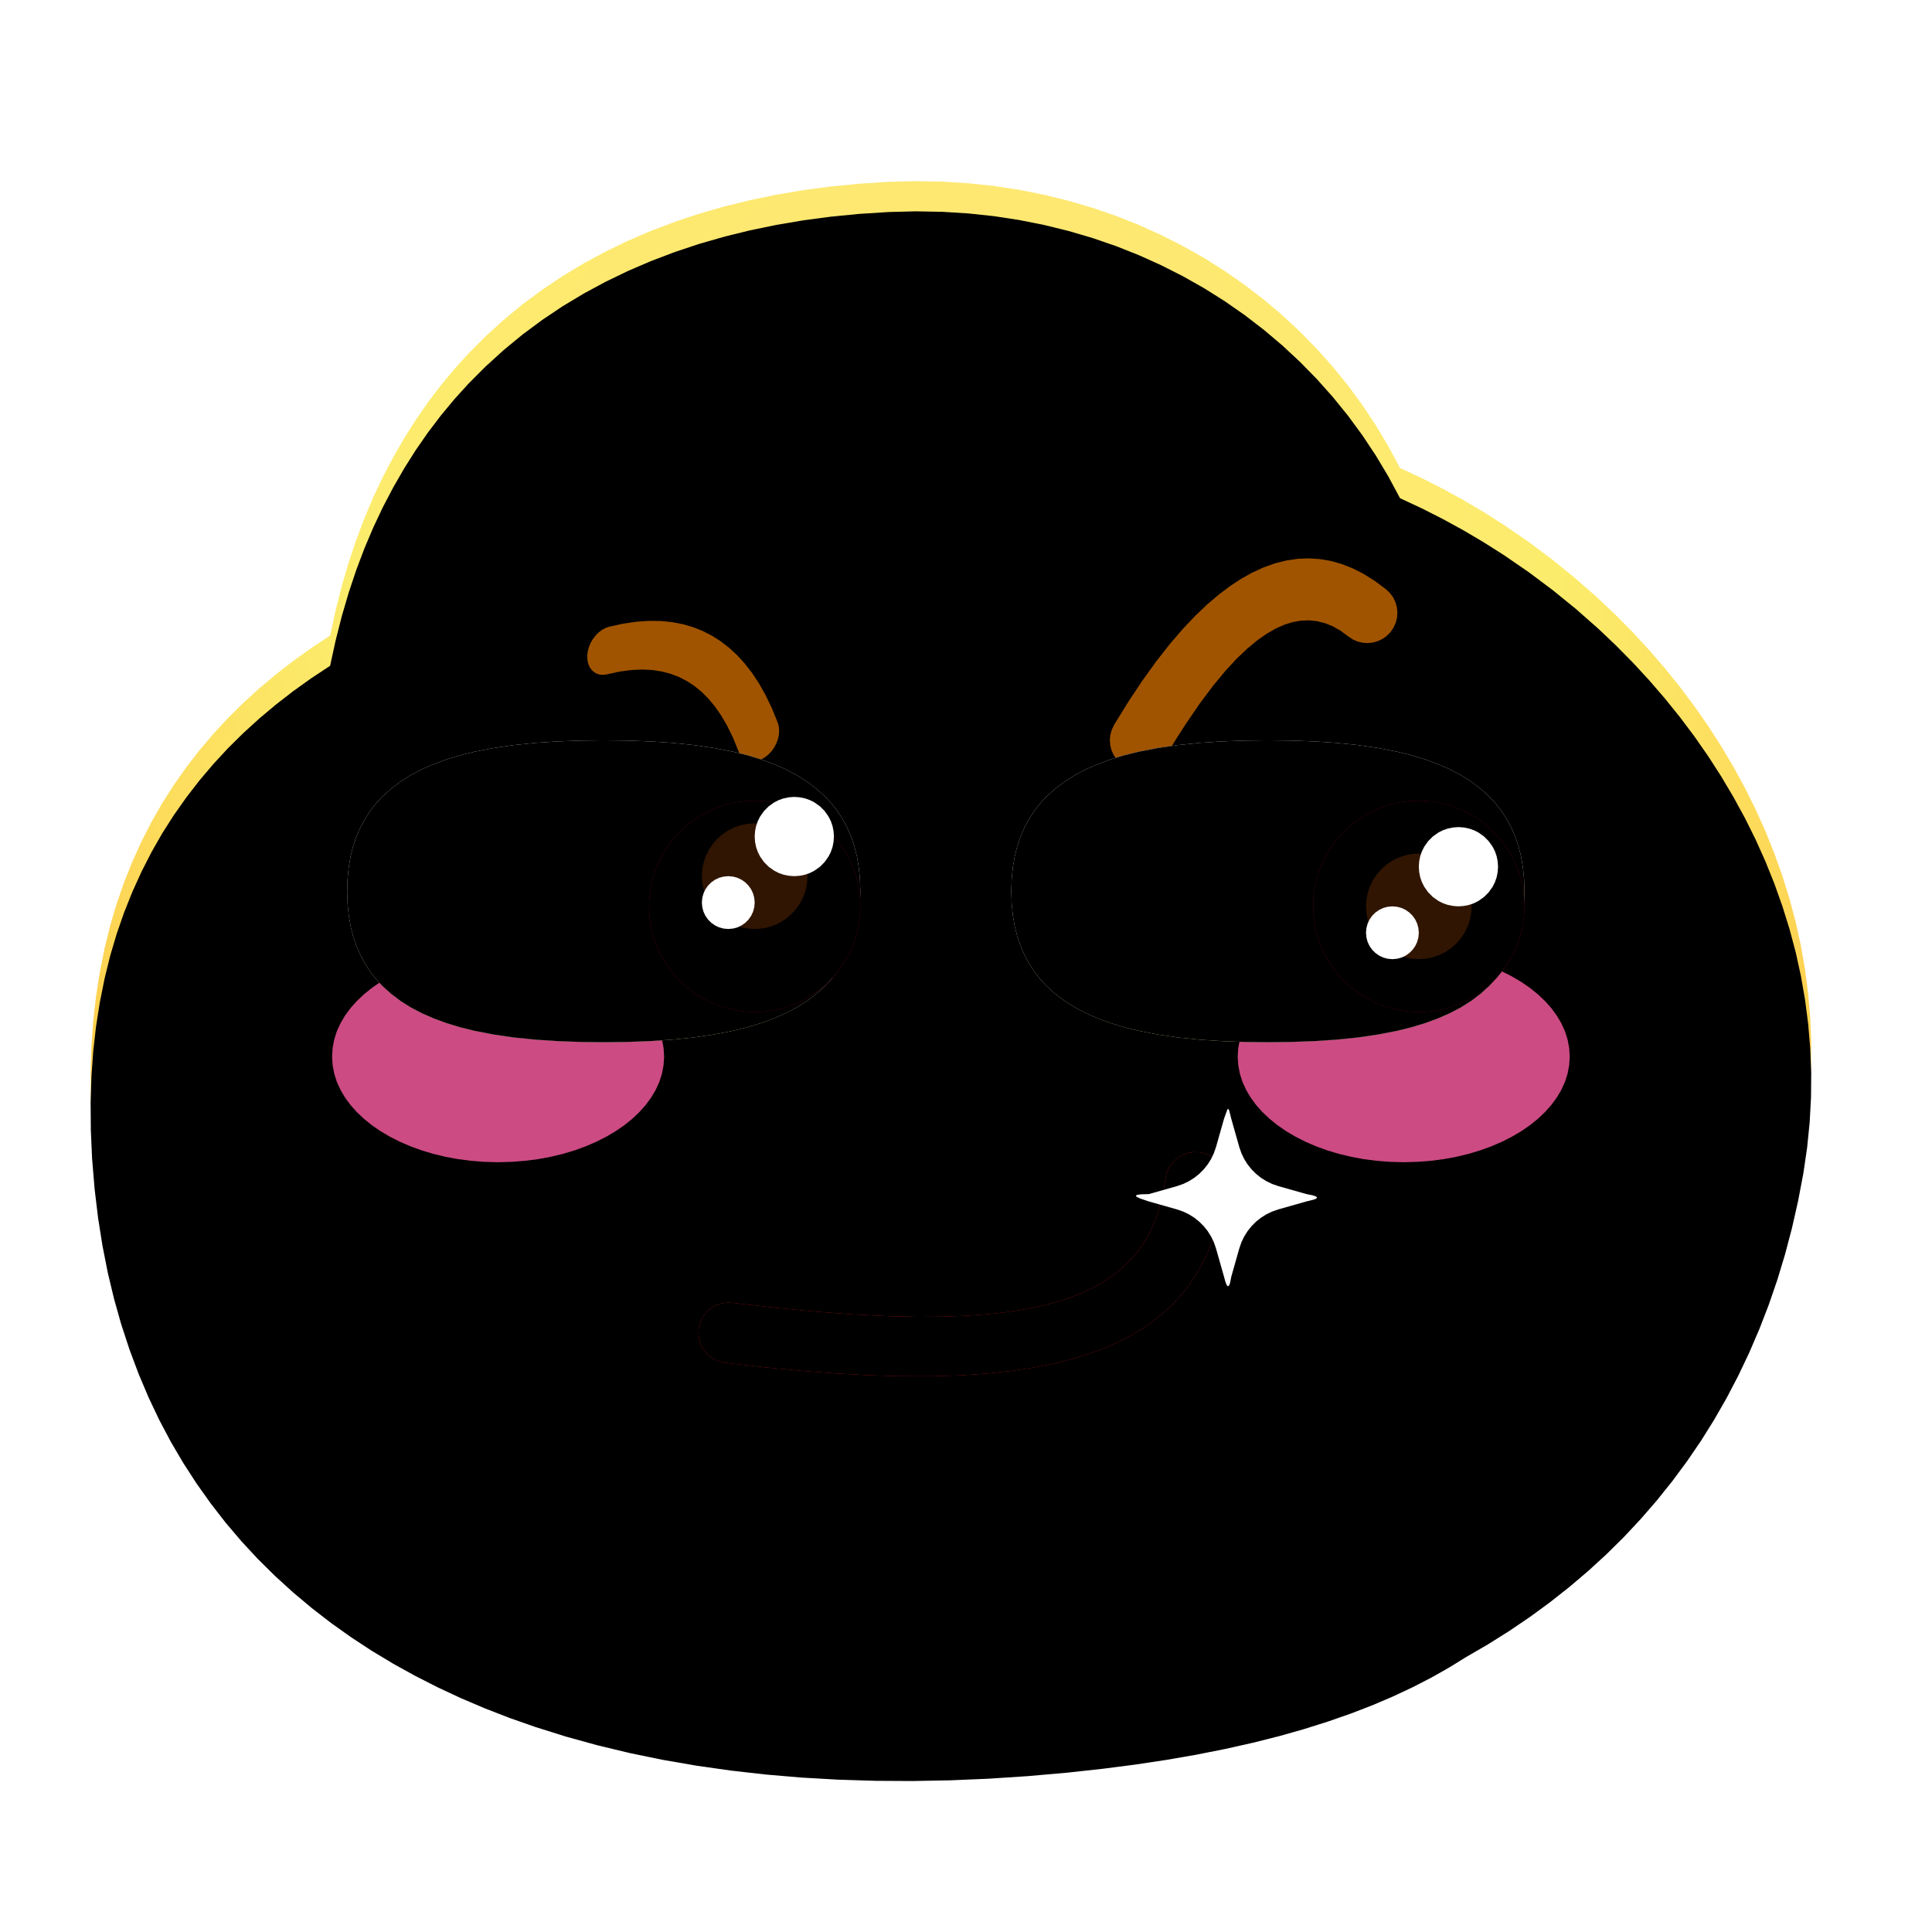 <?xml version="1.0" standalone="no"?><!DOCTYPE svg PUBLIC "-//W3C//DTD SVG 1.1//EN" "http://www.w3.org/Graphics/SVG/1.1/DTD/svg11.dtd"><svg height="1024" node-id="1" sillyvg="true" template-height="1024" template-width="1024" version="1.1" viewBox="0 0 1024 1024" width="1024" xmlns="http://www.w3.org/2000/svg" xmlns:xlink="http://www.w3.org/1999/xlink"><defs node-id="105"><radialGradient cx="0.5" cy="0.197" fx="0.5" fy="0.197" gradientTransform="matrix(0 1 -0.912 0 0.679 -0.303)" gradientUnits="objectBoundingBox" id="radialGradient-1" node-id="5" r="0.939" rev="2" spreadMethod="pad"><stop offset="0" stop-color="#ffe476"></stop><stop offset="0.414" stop-color="#fcec6c"></stop><stop offset="1" stop-color="#ffb02f"></stop></radialGradient><linearGradient gradientUnits="objectBoundingBox" id="linearGradient-9" node-id="29" spreadMethod="pad" x1="0.5" x2="0.5" y1="0" y2="1"><stop offset="0" stop-color="#ffffff"></stop><stop offset="1" stop-color="#ffedbe"></stop></linearGradient><filter height="1.173" id="filter-3" node-id="10" width="1.158" x="-0.079" y="-0.087"><feGaussianBlur color-interpolation-filters="linearRGB" in="SourceAlpha" result="shadowBlurInner1" stdDeviation="64 64"></feGaussianBlur><feOffset color-interpolation-filters="linearRGB" dx="0" dy="16" in="shadowBlurInner1" result="shadowOffsetInner1"></feOffset><feComposite color-interpolation-filters="linearRGB" in="shadowOffsetInner1" in2="SourceAlpha" k1="0" k2="-1" k3="1" k4="0" operator="arithmetic" result="shadowInnerInner1"></feComposite><feColorMatrix color-interpolation-filters="linearRGB" in="shadowInnerInner1" result="result4" type="matrix" values="0 0 0 0 0.969 0 0 0 0 0.686 0 0 0 0 0.271 0 0 0 0.501 0"></feColorMatrix></filter><filter height="3.571" id="filter-4" node-id="15" width="2.636" x="-0.818" y="-1.286"><feGaussianBlur color-interpolation-filters="linearRGB" in="SourceGraphic" result="result1" stdDeviation="48 48"></feGaussianBlur></filter><filter height="1.679" id="filter-6" node-id="18" width="1.358" x="-0.179" y="-0.34"><feOffset color-interpolation-filters="linearRGB" dx="0" dy="0" in="SourceAlpha" result="shadowOffsetOuter1"></feOffset><feGaussianBlur color-interpolation-filters="linearRGB" in="shadowOffsetOuter1" result="shadowBlurOuter1" stdDeviation="16 16"></feGaussianBlur><feColorMatrix color-interpolation-filters="linearRGB" in="shadowBlurOuter1" result="result3" type="matrix" values="0 0 0 0 1 0 0 0 0 0.912 0 0 0 0 0.554 0 0 0 1 0"></feColorMatrix></filter><filter height="1.566" id="filter-7" node-id="22" width="1.299" x="-0.149" y="-0.283"><feGaussianBlur color-interpolation-filters="linearRGB" in="SourceAlpha" result="shadowBlurInner1" stdDeviation="8 8"></feGaussianBlur><feOffset color-interpolation-filters="linearRGB" dx="0" dy="0" in="shadowBlurInner1" result="shadowOffsetInner1"></feOffset><feComposite color-interpolation-filters="linearRGB" in="shadowOffsetInner1" in2="SourceAlpha" k1="0" k2="-1" k3="1" k4="0" operator="arithmetic" result="shadowInnerInner1"></feComposite><feColorMatrix color-interpolation-filters="linearRGB" in="shadowInnerInner1" result="result4" type="matrix" values="0 0 0 0 0.661 0 0 0 0 0.087 0 0 0 0 0.01 0 0 0 1 0"></feColorMatrix></filter><filter height="3.571" id="filter-8" node-id="27" width="2.636" x="-0.818" y="-1.286"><feGaussianBlur color-interpolation-filters="linearRGB" in="SourceGraphic" result="result1" stdDeviation="48 48"></feGaussianBlur></filter><filter height="2.2" id="filter-11" node-id="33" width="1.706" x="-0.353" y="-0.6"><feOffset color-interpolation-filters="linearRGB" dx="0" dy="0" in="SourceAlpha" result="shadowOffsetOuter1"></feOffset><feGaussianBlur color-interpolation-filters="linearRGB" in="shadowOffsetOuter1" result="shadowBlurOuter1" stdDeviation="32 32"></feGaussianBlur><feColorMatrix color-interpolation-filters="linearRGB" in="shadowBlurOuter1" result="result3" type="matrix" values="0 0 0 0 0.889 0 0 0 0 0.592 0 0 0 0 0.179 0 0 0 1 0"></feColorMatrix></filter><filter height="2" id="filter-12" node-id="37" width="1.588" x="-0.294" y="-0.5"><feGaussianBlur color-interpolation-filters="linearRGB" in="SourceAlpha" result="shadowBlurInner1" stdDeviation="16 16"></feGaussianBlur><feOffset color-interpolation-filters="linearRGB" dx="0" dy="0" in="shadowBlurInner1" result="shadowOffsetInner1"></feOffset><feComposite color-interpolation-filters="linearRGB" in="shadowOffsetInner1" in2="SourceAlpha" k1="0" k2="-1" k3="1" k4="0" operator="arithmetic" result="shadowInnerInner1"></feComposite><feColorMatrix color-interpolation-filters="linearRGB" in="shadowInnerInner1" result="result4" type="matrix" values="0 0 0 0 1 0 0 0 0 0.881 0 0 0 0 0.537 0 0 0 0.501 0"></feColorMatrix></filter><filter height="1.286" id="filter-14" node-id="43" width="1.286" x="-0.143" y="-0.143"><feGaussianBlur color-interpolation-filters="linearRGB" in="SourceAlpha" result="shadowBlurInner1" stdDeviation="16 16"></feGaussianBlur><feOffset color-interpolation-filters="linearRGB" dx="0" dy="0" in="shadowBlurInner1" result="shadowOffsetInner1"></feOffset><feComposite color-interpolation-filters="linearRGB" in="shadowOffsetInner1" in2="SourceAlpha" k1="0" k2="-1" k3="1" k4="0" operator="arithmetic" result="shadowInnerInner1"></feComposite><feColorMatrix color-interpolation-filters="linearRGB" in="shadowInnerInner1" result="result4" type="matrix" values="0 0 0 0 0.323 0 0 0 0 0 0 0 0 0 0.098 0 0 0 1 0"></feColorMatrix></filter><filter height="2.2" id="filter-16" node-id="49" width="1.706" x="-0.353" y="-0.6"><feOffset color-interpolation-filters="linearRGB" dx="0" dy="0" in="SourceAlpha" result="shadowOffsetOuter1"></feOffset><feGaussianBlur color-interpolation-filters="linearRGB" in="shadowOffsetOuter1" result="shadowBlurOuter1" stdDeviation="32 32"></feGaussianBlur><feColorMatrix color-interpolation-filters="linearRGB" in="shadowBlurOuter1" result="result3" type="matrix" values="0 0 0 0 0.889 0 0 0 0 0.592 0 0 0 0 0.179 0 0 0 1 0"></feColorMatrix></filter><filter height="2" id="filter-17" node-id="53" width="1.588" x="-0.294" y="-0.5"><feGaussianBlur color-interpolation-filters="linearRGB" in="SourceAlpha" result="shadowBlurInner1" stdDeviation="16 16"></feGaussianBlur><feOffset color-interpolation-filters="linearRGB" dx="0" dy="0" in="shadowBlurInner1" result="shadowOffsetInner1"></feOffset><feComposite color-interpolation-filters="linearRGB" in="shadowOffsetInner1" in2="SourceAlpha" k1="0" k2="-1" k3="1" k4="0" operator="arithmetic" result="shadowInnerInner1"></feComposite><feColorMatrix color-interpolation-filters="linearRGB" in="shadowInnerInner1" result="result4" type="matrix" values="0 0 0 0 1 0 0 0 0 0.881 0 0 0 0 0.537 0 0 0 0.501 0"></feColorMatrix></filter><filter height="1.286" id="filter-19" node-id="59" width="1.286" x="-0.143" y="-0.143"><feGaussianBlur color-interpolation-filters="linearRGB" in="SourceAlpha" result="shadowBlurInner1" stdDeviation="16 16"></feGaussianBlur><feOffset color-interpolation-filters="linearRGB" dx="0" dy="0" in="shadowBlurInner1" result="shadowOffsetInner1"></feOffset><feComposite color-interpolation-filters="linearRGB" in="shadowOffsetInner1" in2="SourceAlpha" k1="0" k2="-1" k3="1" k4="0" operator="arithmetic" result="shadowInnerInner1"></feComposite><feColorMatrix color-interpolation-filters="linearRGB" in="shadowInnerInner1" result="result4" type="matrix" values="0 0 0 0 0.323 0 0 0 0 0 0 0 0 0 0.098 0 0 0 1 0"></feColorMatrix></filter></defs><g node-id="327"><path d="M 0.00 0.00 L 1024.00 0.00 L 1024.00 1024.00 L 0.00 1024.00 Z" fill="none" group-id="1" id="矩形备份-3" node-id="66" stroke="none" target-height="1024" target-width="1024" target-x="0" target-y="0"></path><g node-id="328"><g node-id="331"><g node-id="340"><path d="M 470.86 96.38 L 485.27 96.01 L 499.38 96.26 L 513.21 97.12 L 526.78 98.56 L 540.11 100.60 L 553.45 103.25 L 566.45 106.45 L 579.14 110.18 L 591.52 114.44 L 603.62 119.24 L 615.55 124.62 L 627.10 130.48 L 638.29 136.81 L 649.13 143.63 L 659.63 150.95 L 669.80 158.75 L 679.54 166.99 L 688.88 175.66 L 697.82 184.77 L 706.36 194.34 L 714.43 204.28 L 722.02 214.61 L 729.16 225.35 L 735.83 236.49 L 742.05 248.07 L 753.36 253.33 L 764.52 258.98 L 775.54 265.01 L 786.41 271.43 L 797.15 278.25 L 810.23 287.24 L 822.93 296.74 L 835.27 306.77 L 847.26 317.34 L 856.54 326.15 L 865.50 335.23 L 874.13 344.59 L 882.46 354.24 L 890.47 364.18 L 898.14 374.40 L 905.41 384.85 L 912.28 395.53 L 918.76 406.44 L 924.86 417.61 L 930.52 428.99 L 935.71 440.56 L 940.44 452.32 L 944.70 464.28 L 948.49 476.45 L 951.77 488.74 L 954.50 501.18 L 956.70 513.79 L 958.35 526.58 L 959.46 539.55 L 959.98 552.48 L 959.88 565.54 L 959.17 578.77 L 957.83 592.16 L 955.84 605.75 L 953.02 620.58 L 949.77 634.95 L 946.10 648.88 L 942.01 662.38 L 937.51 675.47 L 932.61 688.17 L 927.16 700.86 L 921.32 713.16 L 915.10 725.06 L 908.50 736.57 L 901.52 747.73 L 894.15 758.52 L 886.33 769.08 L 878.15 779.28 L 869.61 789.13 L 860.71 798.64 L 851.44 807.81 L 841.79 816.64 L 831.85 825.09 L 821.58 833.20 L 810.95 840.98 L 799.96 848.44 L 788.61 855.57 L 776.88 862.38 L 768.16 867.78 L 758.82 873.07 L 748.83 878.22 L 738.14 883.24 L 727.49 887.78 L 716.08 892.19 L 703.87 896.45 L 690.83 900.56 L 677.95 904.20 L 664.18 907.67 L 649.47 910.97 L 633.78 914.08 L 618.38 916.75 L 601.95 919.23 L 584.46 921.49 L 565.85 923.53 L 544.70 925.39 L 523.95 926.75 L 503.60 927.61 L 483.64 927.98 L 464.05 927.87 L 444.19 927.26 L 424.81 926.15 L 405.90 924.54 L 387.44 922.45 L 369.42 919.89 L 351.22 916.75 L 333.57 913.11 L 316.44 908.98 L 299.82 904.39 L 283.69 899.32 L 270.19 894.59 L 257.10 889.51 L 244.41 884.11 L 232.10 878.37 L 220.16 872.30 L 208.58 865.90 L 197.11 859.00 L 186.06 851.76 L 175.42 844.18 L 165.17 836.25 L 155.30 827.97 L 145.82 819.34 L 136.67 810.30 L 127.95 800.89 L 119.64 791.11 L 111.74 780.93 L 104.23 770.36 L 97.12 759.39 L 90.56 748.22 L 84.43 736.64 L 78.73 724.62 L 73.45 712.15 L 68.61 699.21 L 64.21 685.77 L 60.46 672.48 L 57.16 658.70 L 54.34 644.41 L 51.99 629.58 L 50.15 614.19 L 48.82 598.22 L 48.14 583.09 L 48.03 568.57 L 48.46 554.63 L 49.41 541.24 L 50.86 528.37 L 52.90 515.28 L 55.42 502.70 L 58.40 490.60 L 61.84 478.97 L 65.72 467.78 L 70.18 456.62 L 75.06 445.89 L 80.35 435.54 L 86.05 425.58 L 92.18 415.98 L 98.77 406.63 L 105.74 397.62 L 113.10 388.93 L 120.85 380.56 L 129.01 372.50 L 137.46 364.81 L 146.28 357.41 L 155.46 350.29 L 165.02 343.45 L 174.97 336.88 L 177.90 323.41 L 181.19 310.46 L 184.84 298.03 L 188.83 286.10 L 193.16 274.63 L 197.83 263.62 L 202.81 253.05 L 208.38 242.41 L 214.26 232.20 L 220.44 222.43 L 226.94 213.08 L 233.74 204.13 L 240.85 195.57 L 248.28 187.38 L 257.46 178.18 L 267.02 169.49 L 276.99 161.29 L 287.37 153.58 L 298.17 146.34 L 309.42 139.58 L 320.87 133.40 L 332.72 127.67 L 344.96 122.40 L 357.62 117.59 L 370.72 113.23 L 384.27 109.34 L 397.70 106.05 L 411.52 103.20 L 425.72 100.79 L 440.34 98.85 L 455.38 97.37 L 470.86 96.38 Z" fill="url(#radialGradient-1)" fill-rule="evenodd" group-id="1,2,5,14" node-id="221" stroke="none" target-height="831.967" target-width="911.946" target-x="48.031" target-y="96.013"></path></g><path d="M 470.86 96.38 L 485.27 96.01 L 499.38 96.26 L 513.21 97.12 L 526.78 98.56 L 540.11 100.60 L 553.45 103.25 L 566.45 106.45 L 579.14 110.18 L 591.52 114.44 L 603.62 119.24 L 615.55 124.62 L 627.10 130.48 L 638.29 136.81 L 649.13 143.63 L 659.63 150.95 L 669.80 158.75 L 679.54 166.99 L 688.88 175.66 L 697.82 184.77 L 706.36 194.34 L 714.43 204.28 L 722.02 214.61 L 729.16 225.35 L 735.83 236.49 L 742.05 248.07 L 753.36 253.33 L 764.52 258.98 L 775.54 265.01 L 786.41 271.43 L 797.15 278.25 L 810.23 287.24 L 822.93 296.74 L 835.27 306.77 L 847.26 317.34 L 856.54 326.15 L 865.50 335.23 L 874.13 344.59 L 882.46 354.24 L 890.47 364.18 L 898.14 374.40 L 905.41 384.85 L 912.28 395.53 L 918.76 406.44 L 924.86 417.61 L 930.52 428.99 L 935.71 440.56 L 940.44 452.32 L 944.70 464.28 L 948.49 476.45 L 951.77 488.74 L 954.50 501.18 L 956.70 513.79 L 958.35 526.58 L 959.46 539.55 L 959.98 552.48 L 959.88 565.54 L 959.17 578.77 L 957.83 592.16 L 955.84 605.75 L 953.02 620.58 L 949.77 634.95 L 946.10 648.88 L 942.01 662.38 L 937.51 675.47 L 932.61 688.17 L 927.16 700.86 L 921.32 713.16 L 915.10 725.06 L 908.50 736.57 L 901.52 747.73 L 894.15 758.52 L 886.33 769.08 L 878.15 779.28 L 869.61 789.13 L 860.71 798.64 L 851.44 807.81 L 841.79 816.64 L 831.85 825.09 L 821.58 833.20 L 810.95 840.98 L 799.96 848.44 L 788.61 855.57 L 776.88 862.38 L 768.16 867.78 L 758.82 873.07 L 748.83 878.22 L 738.14 883.24 L 727.49 887.78 L 716.08 892.19 L 703.87 896.45 L 690.83 900.56 L 677.95 904.20 L 664.18 907.67 L 649.47 910.97 L 633.78 914.08 L 618.38 916.75 L 601.95 919.23 L 584.46 921.49 L 565.85 923.53 L 544.70 925.39 L 523.95 926.75 L 503.60 927.61 L 483.64 927.98 L 464.05 927.87 L 444.19 927.26 L 424.81 926.15 L 405.90 924.54 L 387.44 922.45 L 369.42 919.89 L 351.22 916.75 L 333.57 913.11 L 316.44 908.98 L 299.82 904.39 L 283.69 899.32 L 270.19 894.59 L 257.10 889.51 L 244.41 884.11 L 232.10 878.37 L 220.16 872.30 L 208.58 865.90 L 197.11 859.00 L 186.06 851.76 L 175.42 844.18 L 165.17 836.25 L 155.30 827.97 L 145.82 819.34 L 136.67 810.30 L 127.95 800.89 L 119.64 791.11 L 111.74 780.93 L 104.23 770.36 L 97.12 759.39 L 90.56 748.22 L 84.43 736.64 L 78.73 724.62 L 73.45 712.15 L 68.61 699.21 L 64.21 685.77 L 60.46 672.48 L 57.16 658.70 L 54.34 644.41 L 51.99 629.58 L 50.15 614.19 L 48.82 598.22 L 48.14 583.09 L 48.03 568.57 L 48.46 554.63 L 49.41 541.24 L 50.86 528.37 L 52.90 515.28 L 55.42 502.70 L 58.40 490.60 L 61.84 478.97 L 65.72 467.78 L 70.18 456.62 L 75.06 445.89 L 80.35 435.54 L 86.05 425.58 L 92.18 415.98 L 98.77 406.63 L 105.74 397.62 L 113.10 388.93 L 120.85 380.56 L 129.01 372.50 L 137.46 364.81 L 146.28 357.41 L 155.46 350.29 L 165.02 343.45 L 174.97 336.88 L 177.90 323.41 L 181.19 310.46 L 184.84 298.03 L 188.83 286.10 L 193.16 274.63 L 197.83 263.62 L 202.81 253.05 L 208.38 242.41 L 214.26 232.20 L 220.44 222.43 L 226.94 213.08 L 233.74 204.13 L 240.85 195.57 L 248.28 187.38 L 257.46 178.18 L 267.02 169.49 L 276.99 161.29 L 287.37 153.58 L 298.17 146.34 L 309.42 139.58 L 320.87 133.40 L 332.72 127.67 L 344.96 122.40 L 357.62 117.59 L 370.72 113.23 L 384.27 109.34 L 397.70 106.05 L 411.52 103.20 L 425.72 100.79 L 440.34 98.85 L 455.38 97.37 L 470.86 96.38 Z" fill="#000000" fill-rule="evenodd" filter="url(#filter-3)" group-id="1,2,5,15" node-id="226" stroke="none" target-height="831.967" target-width="911.946" target-x="48.031" target-y="96.013"></path></g><path d="M 590.48 384.21 L 598.18 371.72 L 605.68 360.46 L 612.97 350.35 L 620.06 341.32 L 626.97 333.29 L 633.47 326.43 L 639.79 320.41 L 645.93 315.18 L 651.92 310.67 L 657.75 306.83 L 663.46 303.63 L 669.73 300.73 L 675.85 298.55 L 681.86 297.05 L 687.79 296.18 L 693.67 295.94 L 699.52 296.31 L 705.24 297.28 L 710.98 298.89 L 716.78 301.15 L 722.66 304.13 L 728.64 307.87 L 734.75 312.44 L 736.84 314.49 L 738.46 316.74 L 739.63 319.23 L 740.37 321.88 L 740.65 324.56 L 740.46 327.30 L 739.82 329.97 L 738.69 332.51 L 737.06 334.94 L 735.01 337.04 L 732.75 338.65 L 730.27 339.83 L 727.62 340.57 L 724.94 340.84 L 722.19 340.66 L 719.52 340.01 L 716.99 338.89 L 714.55 337.26 L 710.41 334.22 L 706.29 331.91 L 702.17 330.26 L 698.02 329.23 L 693.80 328.80 L 689.48 328.96 L 685.36 329.67 L 681.05 330.99 L 676.50 332.97 L 671.67 335.71 L 666.52 339.29 L 661.02 343.83 L 655.44 349.14 L 649.42 355.65 L 642.94 363.49 L 635.95 372.82 L 628.42 383.82 L 623.26 391.89 L 618.00 400.56 L 616.27 402.93 L 614.28 404.86 L 611.99 406.38 L 609.48 407.50 L 606.87 408.17 L 604.13 408.39 L 601.39 408.14 L 598.72 407.40 L 596.07 406.14 L 593.70 404.41 L 591.77 402.42 L 590.24 400.14 L 589.12 397.62 L 588.46 395.01 L 588.24 392.27 L 588.49 389.53 L 589.23 386.86 L 590.48 384.21 Z" fill="#a05400" fill-rule="nonzero" group-id="1,2" id="路径-20" node-id="71" stroke="none" target-height="112.445" target-width="152.408" target-x="588.238" target-y="295.941"></path><path d="M 322.82 332.18 L 330.33 330.54 L 337.39 329.51 L 344.04 329.06 L 350.32 329.15 L 356.27 329.75 L 361.91 330.83 L 367.29 332.39 L 372.42 334.42 L 377.34 336.94 L 381.94 339.85 L 386.34 343.25 L 390.57 347.14 L 394.62 351.56 L 398.51 356.54 L 402.23 362.14 L 405.76 368.41 L 409.12 375.39 L 412.27 383.15 L 412.80 385.14 L 412.98 387.24 L 412.82 389.47 L 412.34 391.67 L 411.56 393.82 L 410.48 395.94 L 409.15 397.89 L 407.58 399.63 L 405.76 401.16 L 403.74 402.38 L 401.82 403.15 L 399.97 403.53 L 398.09 403.54 L 396.40 403.18 L 394.83 402.46 L 393.48 401.41 L 392.35 400.00 L 391.44 398.19 L 388.54 391.06 L 385.47 384.77 L 382.26 379.25 L 378.90 374.42 L 375.41 370.23 L 371.79 366.63 L 368.03 363.56 L 364.12 361.00 L 359.88 358.82 L 355.41 357.12 L 350.68 355.88 L 345.66 355.13 L 340.32 354.86 L 334.61 355.12 L 328.49 355.94 L 321.92 357.37 L 319.85 357.68 L 318.02 357.57 L 316.37 357.09 L 314.87 356.24 L 313.60 355.09 L 312.54 353.59 L 311.81 351.89 L 311.37 349.92 L 311.26 347.62 L 311.52 345.30 L 312.10 343.06 L 313.00 340.87 L 314.18 338.81 L 315.56 336.97 L 317.15 335.33 L 318.95 333.93 L 320.83 332.89 L 322.82 332.18 Z" fill="#a05400" fill-rule="nonzero" group-id="1,2,6" id="路径-2" node-id="72" stroke="none" target-height="74.472" target-width="101.726" target-x="311.256" target-y="329.064"></path><path d="M 832.00 560.00 L 831.70 564.60 L 830.85 569.06 L 829.47 573.42 L 827.51 577.70 L 825.13 581.72 L 822.27 585.62 L 818.91 589.40 L 815.02 593.07 L 810.91 596.38 L 806.38 599.50 L 801.41 602.44 L 795.97 605.20 L 790.45 607.57 L 784.60 609.70 L 778.40 611.56 L 771.81 613.15 L 765.24 614.36 L 758.42 615.25 L 751.34 615.80 L 744.00 616.00 L 736.66 615.80 L 729.58 615.25 L 722.76 614.36 L 716.19 613.15 L 709.60 611.56 L 703.40 609.70 L 697.55 607.57 L 692.03 605.20 L 686.59 602.44 L 681.62 599.50 L 677.09 596.38 L 672.98 593.07 L 669.09 589.40 L 665.73 585.62 L 662.87 581.72 L 660.49 577.70 L 658.53 573.42 L 657.15 569.06 L 656.30 564.60 L 656.00 560.00 L 656.30 555.40 L 657.15 550.94 L 658.54 546.58 L 660.49 542.30 L 662.87 538.28 L 665.73 534.38 L 669.09 530.60 L 672.98 526.93 L 677.09 523.62 L 681.62 520.50 L 686.59 517.56 L 692.03 514.80 L 697.55 512.43 L 703.40 510.30 L 709.60 508.44 L 716.19 506.85 L 722.76 505.64 L 729.58 504.75 L 736.66 504.20 L 744.00 504.00 L 751.34 504.20 L 758.42 504.75 L 765.24 505.64 L 771.81 506.85 L 778.40 508.44 L 784.60 510.30 L 790.45 512.43 L 795.97 514.80 L 801.41 517.56 L 806.38 520.50 L 810.91 523.62 L 815.02 526.93 L 818.91 530.60 L 822.27 534.38 L 825.13 538.28 L 827.51 542.30 L 829.47 546.58 L 830.85 550.94 L 831.70 555.40 L 832.00 560.00 Z" fill="#ff5ea4" fill-opacity="0.8" fill-rule="evenodd" filter="url(#filter-4)" group-id="1,2,7" id="椭圆形" node-id="73" stroke="none" target-height="112" target-width="176" target-x="656" target-y="504"></path><path d="M 635.54 610.73 L 638.41 611.35 L 640.97 612.40 L 643.29 613.88 L 645.33 615.73 L 646.98 617.85 L 648.29 620.28 L 649.16 622.88 L 649.56 625.63 L 649.47 628.56 L 648.04 637.87 L 646.13 646.53 L 643.75 654.58 L 640.93 662.07 L 637.67 669.04 L 634.00 675.53 L 630.37 680.91 L 626.39 685.99 L 622.03 690.78 L 617.28 695.29 L 612.13 699.53 L 606.56 703.50 L 600.54 707.21 L 593.55 710.89 L 585.93 714.29 L 577.65 717.40 L 568.65 720.20 L 558.89 722.66 L 548.30 724.77 L 536.27 726.59 L 523.14 728.01 L 508.86 728.98 L 493.33 729.46 L 476.48 729.41 L 460.53 728.91 L 443.40 727.98 L 425.02 726.59 L 405.33 724.70 L 384.27 722.29 L 381.40 721.66 L 378.83 720.61 L 376.51 719.14 L 374.47 717.30 L 372.80 715.18 L 371.49 712.77 L 370.61 710.17 L 370.21 707.42 L 370.29 704.49 L 370.90 701.62 L 371.95 699.05 L 373.42 696.73 L 375.27 694.69 L 377.38 693.02 L 379.80 691.71 L 382.40 690.83 L 385.15 690.43 L 388.08 690.51 L 411.99 693.25 L 433.75 695.31 L 453.48 696.75 L 471.33 697.63 L 486.35 697.97 L 500.06 697.87 L 512.55 697.38 L 523.90 696.54 L 534.18 695.37 L 543.36 693.93 L 551.75 692.21 L 559.39 690.24 L 566.34 688.03 L 572.65 685.60 L 578.38 682.97 L 584.21 679.76 L 589.49 676.29 L 594.24 672.54 L 598.49 668.53 L 602.29 664.24 L 605.64 659.66 L 608.56 654.82 L 611.13 649.63 L 613.34 644.05 L 615.18 638.05 L 616.64 631.60 L 617.71 624.66 L 618.34 621.79 L 619.39 619.23 L 620.86 616.91 L 622.71 614.87 L 624.84 613.22 L 627.26 611.91 L 629.86 611.04 L 632.61 610.64 L 635.54 610.73 Z" fill="#000000" fill-rule="nonzero" filter="url(#filter-6)" group-id="1,2,8,16" node-id="242" stroke="none" target-height="118.815" target-width="279.35" target-x="370.209" target-y="610.642"></path><path d="M 635.54 610.73 L 638.41 611.35 L 640.97 612.40 L 643.29 613.88 L 645.33 615.73 L 646.98 617.85 L 648.29 620.28 L 649.16 622.88 L 649.56 625.63 L 649.47 628.56 L 648.04 637.87 L 646.13 646.53 L 643.75 654.58 L 640.93 662.07 L 637.67 669.04 L 634.00 675.53 L 630.37 680.91 L 626.39 685.99 L 622.03 690.78 L 617.28 695.29 L 612.13 699.53 L 606.56 703.50 L 600.54 707.21 L 593.55 710.89 L 585.93 714.29 L 577.65 717.40 L 568.65 720.20 L 558.89 722.66 L 548.30 724.77 L 536.27 726.59 L 523.14 728.01 L 508.86 728.98 L 493.33 729.46 L 476.48 729.41 L 460.53 728.91 L 443.40 727.98 L 425.02 726.59 L 405.33 724.70 L 384.27 722.29 L 381.40 721.66 L 378.83 720.61 L 376.51 719.14 L 374.47 717.30 L 372.80 715.18 L 371.49 712.77 L 370.61 710.17 L 370.21 707.42 L 370.29 704.49 L 370.90 701.62 L 371.95 699.05 L 373.42 696.73 L 375.27 694.69 L 377.38 693.02 L 379.80 691.71 L 382.40 690.83 L 385.15 690.43 L 388.08 690.51 L 411.99 693.25 L 433.75 695.31 L 453.48 696.75 L 471.33 697.63 L 486.35 697.97 L 500.06 697.87 L 512.55 697.38 L 523.90 696.54 L 534.18 695.37 L 543.36 693.93 L 551.75 692.21 L 559.39 690.24 L 566.34 688.03 L 572.65 685.60 L 578.38 682.97 L 584.21 679.76 L 589.49 676.29 L 594.24 672.54 L 598.49 668.53 L 602.29 664.24 L 605.64 659.66 L 608.56 654.82 L 611.13 649.63 L 613.34 644.05 L 615.18 638.05 L 616.64 631.60 L 617.71 624.66 L 618.34 621.79 L 619.39 619.23 L 620.86 616.91 L 622.71 614.87 L 624.84 613.22 L 627.26 611.91 L 629.86 611.04 L 632.61 610.64 L 635.54 610.73 Z" fill="#ed1f2a" fill-rule="nonzero" group-id="1,2,8,17" node-id="247" stroke="none" target-height="118.815" target-width="279.35" target-x="370.209" target-y="610.642"></path><path d="M 635.54 610.73 L 638.41 611.35 L 640.97 612.40 L 643.29 613.88 L 645.33 615.73 L 646.98 617.85 L 648.29 620.28 L 649.16 622.88 L 649.56 625.63 L 649.47 628.56 L 648.04 637.87 L 646.13 646.53 L 643.75 654.58 L 640.93 662.07 L 637.67 669.04 L 634.00 675.53 L 630.37 680.91 L 626.39 685.99 L 622.03 690.78 L 617.28 695.29 L 612.13 699.53 L 606.56 703.50 L 600.54 707.21 L 593.55 710.89 L 585.93 714.29 L 577.65 717.40 L 568.65 720.20 L 558.89 722.66 L 548.30 724.77 L 536.27 726.59 L 523.14 728.01 L 508.86 728.98 L 493.33 729.46 L 476.48 729.41 L 460.53 728.91 L 443.40 727.98 L 425.02 726.59 L 405.33 724.70 L 384.27 722.29 L 381.40 721.66 L 378.83 720.61 L 376.51 719.14 L 374.47 717.30 L 372.80 715.18 L 371.49 712.77 L 370.61 710.17 L 370.21 707.42 L 370.29 704.49 L 370.90 701.62 L 371.95 699.05 L 373.42 696.73 L 375.27 694.69 L 377.38 693.02 L 379.80 691.71 L 382.40 690.83 L 385.15 690.43 L 388.08 690.51 L 411.99 693.25 L 433.75 695.31 L 453.48 696.75 L 471.33 697.63 L 486.35 697.97 L 500.06 697.87 L 512.55 697.38 L 523.90 696.54 L 534.18 695.37 L 543.36 693.93 L 551.75 692.21 L 559.39 690.24 L 566.34 688.03 L 572.65 685.60 L 578.38 682.97 L 584.21 679.76 L 589.49 676.29 L 594.24 672.54 L 598.49 668.53 L 602.29 664.24 L 605.64 659.66 L 608.56 654.82 L 611.13 649.63 L 613.34 644.05 L 615.18 638.05 L 616.64 631.60 L 617.71 624.66 L 618.34 621.79 L 619.39 619.23 L 620.86 616.91 L 622.71 614.87 L 624.84 613.22 L 627.26 611.91 L 629.86 611.04 L 632.61 610.64 L 635.54 610.73 Z" fill="#000000" fill-rule="nonzero" filter="url(#filter-7)" group-id="1,2,8,18" node-id="252" stroke="none" target-height="118.815" target-width="279.35" target-x="370.209" target-y="610.642"></path><path d="M 677.54 628.66 L 692.47 632.89 L 695.59 633.51 L 697.08 633.97 L 697.99 634.53 L 698.01 634.91 L 697.60 635.29 L 696.63 635.71 L 694.33 636.33 L 692.47 636.77 L 677.54 641.01 L 674.26 642.15 L 671.21 643.61 L 668.35 645.41 L 665.71 647.51 L 663.35 649.88 L 661.25 652.51 L 659.45 655.37 L 657.99 658.42 L 656.85 661.70 L 652.62 676.63 L 651.94 680.07 L 651.44 681.31 L 651.03 681.70 L 650.69 681.69 L 650.31 681.28 L 649.83 680.30 L 649.36 678.92 L 648.74 676.63 L 644.50 661.70 L 643.36 658.42 L 641.90 655.37 L 640.10 652.51 L 637.99 649.88 L 635.63 647.51 L 633.00 645.41 L 630.14 643.61 L 627.09 642.15 L 623.81 641.01 L 608.88 636.78 L 604.48 635.29 L 602.83 634.55 L 602.16 634.05 L 602.05 633.77 L 602.28 633.51 L 603.20 633.21 L 605.05 633.00 L 608.88 632.90 L 623.81 628.67 L 627.09 627.53 L 630.14 626.06 L 633.00 624.26 L 635.63 622.16 L 638.00 619.80 L 640.10 617.16 L 641.90 614.31 L 643.36 611.25 L 644.50 607.98 L 648.74 593.04 L 649.89 589.78 L 650.67 587.82 L 650.99 587.70 L 651.46 588.47 L 652.62 593.04 L 656.85 607.97 L 657.99 611.25 L 659.45 614.30 L 661.25 617.16 L 663.35 619.79 L 665.72 622.15 L 668.35 624.26 L 671.21 626.05 L 674.26 627.52 L 677.54 628.66 Z" fill="#ffffff" fill-rule="nonzero" group-id="1,2" id="路径" node-id="78" stroke="none" target-height="94.005" target-width="95.963" target-x="602.049" target-y="587.697"></path><path d="M 352.00 560.00 L 351.70 564.60 L 350.85 569.06 L 349.47 573.42 L 347.51 577.70 L 345.13 581.72 L 342.27 585.62 L 338.91 589.40 L 335.02 593.07 L 330.91 596.38 L 326.38 599.50 L 321.41 602.44 L 315.97 605.20 L 310.45 607.57 L 304.60 609.70 L 298.40 611.56 L 291.81 613.15 L 285.24 614.36 L 278.42 615.25 L 271.34 615.80 L 264.00 616.00 L 256.66 615.80 L 249.58 615.25 L 242.76 614.36 L 236.19 613.15 L 229.60 611.56 L 223.40 609.70 L 217.55 607.57 L 212.03 605.20 L 206.59 602.44 L 201.62 599.50 L 197.09 596.38 L 192.98 593.07 L 189.09 589.40 L 185.73 585.62 L 182.87 581.72 L 180.49 577.70 L 178.53 573.42 L 177.15 569.06 L 176.30 564.60 L 176.00 560.00 L 176.30 555.40 L 177.15 550.94 L 178.53 546.58 L 180.49 542.30 L 182.87 538.28 L 185.73 534.38 L 189.09 530.60 L 192.98 526.93 L 197.09 523.62 L 201.62 520.50 L 206.59 517.56 L 212.03 514.80 L 217.55 512.43 L 223.40 510.30 L 229.60 508.44 L 236.19 506.85 L 242.76 505.64 L 249.58 504.75 L 256.66 504.20 L 264.00 504.00 L 271.34 504.20 L 278.42 504.75 L 285.24 505.64 L 291.81 506.85 L 298.40 508.44 L 304.60 510.30 L 310.45 512.43 L 315.97 514.80 L 321.41 517.56 L 326.38 520.50 L 330.91 523.62 L 335.02 526.93 L 338.91 530.60 L 342.27 534.38 L 345.13 538.28 L 347.51 542.30 L 349.47 546.58 L 350.85 550.94 L 351.70 555.40 L 352.00 560.00 Z" fill="#ff5ea4" fill-opacity="0.8" fill-rule="evenodd" filter="url(#filter-8)" group-id="1,2,9" id="椭圆形备份-6" node-id="79" stroke="none" target-height="112" target-width="176" target-x="176" target-y="504"></path></g><g node-id="329"><g node-id="336"><g node-id="345"><path d="M 320.00 552.38 L 332.56 552.25 L 344.60 551.80 L 356.15 551.04 L 367.68 549.87 L 378.50 548.29 L 388.64 546.31 L 396.23 544.43 L 403.33 542.27 L 409.96 539.83 L 416.17 537.13 L 422.23 533.97 L 427.77 530.47 L 432.83 526.63 L 437.43 522.46 L 440.81 518.81 L 443.86 514.88 L 446.59 510.65 L 449.02 506.11 L 451.14 501.23 L 452.81 496.32 L 454.15 491.03 L 455.14 485.30 L 455.77 479.09 L 456.00 472.38 L 455.77 465.67 L 455.14 459.47 L 454.15 453.74 L 452.81 448.44 L 451.14 443.54 L 449.02 438.66 L 446.59 434.12 L 443.86 429.89 L 440.81 425.96 L 437.43 422.31 L 432.83 418.13 L 427.77 414.30 L 422.23 410.80 L 416.17 407.63 L 409.96 404.94 L 403.33 402.50 L 396.23 400.34 L 388.64 398.46 L 378.50 396.48 L 367.68 394.90 L 356.15 393.73 L 344.60 392.97 L 332.56 392.52 L 320.00 392.38 L 307.44 392.52 L 295.40 392.97 L 283.85 393.73 L 272.32 394.90 L 261.50 396.48 L 251.36 398.46 L 243.77 400.34 L 236.67 402.50 L 230.04 404.94 L 223.83 407.63 L 217.77 410.80 L 212.23 414.30 L 207.17 418.13 L 202.57 422.31 L 199.19 425.96 L 196.14 429.89 L 193.41 434.12 L 190.98 438.66 L 188.86 443.54 L 187.19 448.44 L 185.85 453.74 L 184.86 459.47 L 184.23 465.67 L 184.00 472.38 L 184.23 479.09 L 184.86 485.30 L 185.85 491.03 L 187.19 496.32 L 188.86 501.23 L 190.98 506.11 L 193.41 510.65 L 196.14 514.88 L 199.19 518.81 L 202.57 522.46 L 207.17 526.63 L 212.23 530.47 L 217.77 533.97 L 223.83 537.13 L 230.04 539.83 L 236.67 542.27 L 243.77 544.43 L 251.36 546.31 L 261.50 548.29 L 272.32 549.87 L 283.85 551.04 L 295.40 551.80 L 307.44 552.25 L 320.00 552.38 Z" fill="#000000" fill-rule="evenodd" filter="url(#filter-11)" group-id="1,3,10,19" node-id="266" stroke="none" target-height="160" target-width="272" target-x="184" target-y="392.384"></path></g><g node-id="346"><path d="M 320.00 552.38 L 332.56 552.25 L 344.60 551.80 L 356.15 551.04 L 367.68 549.87 L 378.50 548.29 L 388.64 546.31 L 396.23 544.43 L 403.33 542.27 L 409.96 539.83 L 416.17 537.13 L 422.23 533.97 L 427.77 530.47 L 432.83 526.63 L 437.43 522.46 L 440.81 518.81 L 443.86 514.88 L 446.59 510.65 L 449.02 506.11 L 451.14 501.23 L 452.81 496.32 L 454.15 491.03 L 455.14 485.30 L 455.77 479.09 L 456.00 472.38 L 455.77 465.67 L 455.14 459.47 L 454.15 453.74 L 452.81 448.44 L 451.14 443.54 L 449.02 438.66 L 446.59 434.12 L 443.86 429.89 L 440.81 425.96 L 437.43 422.31 L 432.83 418.13 L 427.77 414.30 L 422.23 410.80 L 416.17 407.63 L 409.96 404.94 L 403.33 402.50 L 396.23 400.34 L 388.64 398.46 L 378.50 396.48 L 367.68 394.90 L 356.15 393.73 L 344.60 392.97 L 332.56 392.52 L 320.00 392.38 L 307.44 392.52 L 295.40 392.97 L 283.85 393.73 L 272.32 394.90 L 261.50 396.48 L 251.36 398.46 L 243.77 400.34 L 236.67 402.50 L 230.04 404.94 L 223.83 407.63 L 217.77 410.80 L 212.23 414.30 L 207.17 418.13 L 202.57 422.31 L 199.19 425.96 L 196.14 429.89 L 193.41 434.12 L 190.98 438.66 L 188.86 443.54 L 187.19 448.44 L 185.85 453.74 L 184.86 459.47 L 184.23 465.67 L 184.00 472.38 L 184.23 479.09 L 184.86 485.30 L 185.85 491.03 L 187.19 496.32 L 188.86 501.23 L 190.98 506.11 L 193.41 510.65 L 196.14 514.88 L 199.19 518.81 L 202.57 522.46 L 207.17 526.63 L 212.23 530.47 L 217.77 533.97 L 223.83 537.13 L 230.04 539.83 L 236.67 542.27 L 243.77 544.43 L 251.36 546.31 L 261.50 548.29 L 272.32 549.87 L 283.85 551.04 L 295.40 551.80 L 307.44 552.25 L 320.00 552.38 Z" fill="url(#linearGradient-9)" fill-rule="evenodd" group-id="1,3,10,20" node-id="271" stroke="none" target-height="160" target-width="272" target-x="184" target-y="392.384"></path></g><path d="M 320.00 552.38 L 332.56 552.25 L 344.60 551.80 L 356.15 551.04 L 367.68 549.87 L 378.50 548.29 L 388.64 546.31 L 396.23 544.43 L 403.33 542.27 L 409.96 539.83 L 416.17 537.13 L 422.23 533.97 L 427.77 530.47 L 432.83 526.63 L 437.43 522.46 L 440.81 518.81 L 443.86 514.88 L 446.59 510.65 L 449.02 506.11 L 451.14 501.23 L 452.81 496.32 L 454.15 491.03 L 455.14 485.30 L 455.77 479.09 L 456.00 472.38 L 455.77 465.67 L 455.14 459.47 L 454.15 453.74 L 452.81 448.44 L 451.14 443.54 L 449.02 438.66 L 446.59 434.12 L 443.86 429.89 L 440.81 425.96 L 437.43 422.31 L 432.83 418.13 L 427.77 414.30 L 422.23 410.80 L 416.17 407.63 L 409.96 404.94 L 403.33 402.50 L 396.23 400.34 L 388.64 398.46 L 378.50 396.48 L 367.68 394.90 L 356.15 393.73 L 344.60 392.97 L 332.56 392.52 L 320.00 392.38 L 307.44 392.52 L 295.40 392.97 L 283.85 393.73 L 272.32 394.90 L 261.50 396.48 L 251.36 398.46 L 243.77 400.34 L 236.67 402.50 L 230.04 404.94 L 223.83 407.63 L 217.77 410.80 L 212.23 414.30 L 207.17 418.13 L 202.57 422.31 L 199.19 425.96 L 196.14 429.89 L 193.41 434.12 L 190.98 438.66 L 188.86 443.54 L 187.19 448.44 L 185.85 453.74 L 184.86 459.47 L 184.23 465.67 L 184.00 472.38 L 184.23 479.09 L 184.86 485.30 L 185.85 491.03 L 187.19 496.32 L 188.86 501.23 L 190.98 506.11 L 193.41 510.65 L 196.14 514.88 L 199.19 518.81 L 202.57 522.46 L 207.17 526.63 L 212.23 530.47 L 217.77 533.97 L 223.83 537.13 L 230.04 539.83 L 236.67 542.27 L 243.77 544.43 L 251.36 546.31 L 261.50 548.29 L 272.32 549.87 L 283.85 551.04 L 295.40 551.80 L 307.44 552.25 L 320.00 552.38 Z" fill="#000000" fill-rule="evenodd" filter="url(#filter-12)" group-id="1,3,10,21" node-id="276" stroke="none" target-height="160" target-width="272" target-x="184" target-y="392.384"></path></g><g node-id="337"><g node-id="348"><g node-id="353"><path d="M 456.00 480.38 L 455.80 485.03 L 455.26 489.52 L 454.37 493.87 L 453.15 498.08 L 451.00 503.54 L 448.35 508.65 L 445.20 513.46 L 441.56 517.91 L 437.53 521.95 L 433.07 525.58 L 428.27 528.74 L 423.16 531.38 L 417.70 533.53 L 413.48 534.75 L 409.14 535.64 L 404.65 536.19 L 400.00 536.38 L 395.35 536.19 L 390.86 535.64 L 386.52 534.75 L 382.30 533.53 L 376.84 531.38 L 371.73 528.74 L 366.93 525.58 L 362.47 521.95 L 358.44 517.91 L 354.80 513.46 L 351.65 508.65 L 349.00 503.54 L 346.85 498.08 L 345.63 493.87 L 344.74 489.52 L 344.20 485.03 L 344.00 480.38 L 344.20 475.73 L 344.74 471.24 L 345.63 466.90 L 346.85 462.68 L 349.00 457.23 L 351.65 452.11 L 354.80 447.31 L 358.44 442.85 L 362.47 438.82 L 366.93 435.19 L 371.73 432.03 L 376.84 429.38 L 382.30 427.24 L 386.52 426.01 L 390.86 425.13 L 395.35 424.58 L 400.00 424.38 L 404.65 424.58 L 409.14 425.13 L 413.48 426.01 L 417.70 427.24 L 423.16 429.38 L 428.27 432.03 L 433.07 435.19 L 437.53 438.82 L 441.56 442.85 L 445.20 447.31 L 448.35 452.11 L 451.00 457.23 L 453.15 462.68 L 454.37 466.90 L 455.26 471.24 L 455.80 475.73 L 456.00 480.38 Z" fill="#930027" fill-rule="evenodd" group-id="1,3,11,22,27" node-id="284" stroke="none" target-height="112" target-width="112" target-x="344" target-y="424.384"></path></g><path d="M 456.00 480.38 L 455.80 485.03 L 455.26 489.52 L 454.37 493.87 L 453.15 498.08 L 451.00 503.54 L 448.35 508.65 L 445.20 513.46 L 441.56 517.91 L 437.53 521.95 L 433.07 525.58 L 428.27 528.74 L 423.16 531.38 L 417.70 533.53 L 413.48 534.75 L 409.14 535.64 L 404.65 536.19 L 400.00 536.38 L 395.35 536.19 L 390.86 535.64 L 386.52 534.75 L 382.30 533.53 L 376.84 531.38 L 371.73 528.74 L 366.93 525.58 L 362.47 521.95 L 358.44 517.91 L 354.80 513.46 L 351.65 508.65 L 349.00 503.54 L 346.85 498.08 L 345.63 493.87 L 344.74 489.52 L 344.20 485.03 L 344.00 480.38 L 344.20 475.73 L 344.74 471.24 L 345.63 466.90 L 346.85 462.68 L 349.00 457.23 L 351.65 452.11 L 354.80 447.31 L 358.44 442.85 L 362.47 438.82 L 366.93 435.19 L 371.73 432.03 L 376.84 429.38 L 382.30 427.24 L 386.52 426.01 L 390.86 425.13 L 395.35 424.58 L 400.00 424.38 L 404.65 424.58 L 409.14 425.13 L 413.48 426.01 L 417.70 427.24 L 423.16 429.38 L 428.27 432.03 L 433.07 435.19 L 437.53 438.82 L 441.56 442.85 L 445.20 447.31 L 448.35 452.11 L 451.00 457.23 L 453.15 462.68 L 454.37 466.90 L 455.26 471.24 L 455.80 475.73 L 456.00 480.38 Z" fill="#000000" fill-rule="evenodd" filter="url(#filter-14)" group-id="1,3,11,22,28" node-id="289" stroke="none" target-height="112" target-width="112" target-x="344" target-y="424.384"></path></g><path d="M 428.00 464.38 L 427.73 468.23 L 427.00 471.85 L 425.80 475.28 L 424.17 478.53 L 422.17 481.49 L 419.80 484.18 L 417.11 486.55 L 414.15 488.55 L 410.90 490.18 L 407.47 491.38 L 403.85 492.12 L 400.00 492.38 L 396.15 492.12 L 392.53 491.38 L 389.10 490.18 L 385.85 488.55 L 382.89 486.55 L 380.20 484.18 L 377.83 481.49 L 375.83 478.53 L 374.20 475.28 L 373.00 471.85 L 372.27 468.23 L 372.00 464.38 L 372.27 460.54 L 373.00 456.92 L 374.20 453.48 L 375.83 450.23 L 377.83 447.28 L 380.20 444.58 L 382.89 442.21 L 385.85 440.22 L 389.10 438.58 L 392.53 437.39 L 396.15 436.65 L 400.00 436.38 L 403.85 436.65 L 407.47 437.39 L 410.90 438.58 L 414.15 440.22 L 417.11 442.21 L 419.80 444.58 L 422.17 447.28 L 424.17 450.23 L 425.80 453.48 L 427.00 456.92 L 427.73 460.54 L 428.00 464.38 Z" fill="#301502" fill-rule="evenodd" group-id="1,3,11" id="椭圆形" node-id="89" stroke="none" target-height="56" target-width="56" target-x="372" target-y="436.384"></path><path d="M 442.00 443.38 L 441.79 446.29 L 441.24 449.01 L 440.35 451.56 L 439.13 453.98 L 437.05 456.93 L 434.55 459.43 L 431.60 461.52 L 429.18 462.74 L 426.63 463.62 L 423.91 464.17 L 421.00 464.38 L 418.09 464.17 L 415.37 463.62 L 412.82 462.74 L 410.40 461.52 L 407.45 459.43 L 404.95 456.93 L 402.87 453.98 L 401.65 451.56 L 400.76 449.01 L 400.21 446.29 L 400.00 443.38 L 400.21 440.48 L 400.76 437.76 L 401.65 435.20 L 402.87 432.78 L 404.95 429.84 L 407.45 427.34 L 410.40 425.25 L 412.82 424.03 L 415.37 423.15 L 418.09 422.59 L 421.00 422.38 L 423.91 422.59 L 426.63 423.15 L 429.18 424.03 L 431.60 425.25 L 434.55 427.34 L 437.05 429.84 L 439.13 432.78 L 440.35 435.20 L 441.24 437.76 L 441.79 440.48 L 442.00 443.38 Z" fill="#ffffff" fill-rule="evenodd" group-id="1,3,11" id="椭圆形" node-id="90" stroke="none" target-height="42" target-width="42" target-x="400" target-y="422.384"></path><path d="M 400.00 478.38 L 399.76 480.94 L 399.12 483.28 L 398.09 485.45 L 396.70 487.41 L 395.03 489.08 L 393.07 490.47 L 390.90 491.51 L 388.56 492.15 L 386.00 492.38 L 383.44 492.15 L 381.10 491.51 L 378.93 490.47 L 376.97 489.08 L 375.30 487.41 L 373.91 485.45 L 372.88 483.28 L 372.24 480.94 L 372.00 478.38 L 372.24 475.83 L 372.88 473.49 L 373.91 471.32 L 375.30 469.35 L 376.97 467.69 L 378.93 466.30 L 381.10 465.26 L 383.44 464.62 L 386.00 464.38 L 388.56 464.62 L 390.90 465.26 L 393.07 466.30 L 395.03 467.69 L 396.70 469.35 L 398.09 471.32 L 399.12 473.49 L 399.76 475.83 L 400.00 478.38 Z" fill="#ffffff" fill-rule="evenodd" group-id="1,3,11" id="椭圆形备份-5" node-id="91" stroke="none" target-height="28" target-width="28" target-x="372" target-y="464.384"></path></g></g><g node-id="330"><g node-id="338"><g node-id="349"><path d="M 672.00 552.38 L 684.56 552.25 L 696.60 551.80 L 708.15 551.04 L 719.68 549.87 L 730.50 548.29 L 740.64 546.31 L 748.23 544.43 L 755.33 542.27 L 761.96 539.83 L 768.17 537.13 L 774.23 533.97 L 779.77 530.47 L 784.83 526.63 L 789.43 522.46 L 792.81 518.81 L 795.86 514.88 L 798.59 510.65 L 801.02 506.11 L 803.14 501.23 L 804.81 496.32 L 806.15 491.03 L 807.14 485.30 L 807.77 479.09 L 808.00 472.38 L 807.77 465.67 L 807.14 459.47 L 806.15 453.74 L 804.81 448.44 L 803.14 443.54 L 801.02 438.66 L 798.59 434.12 L 795.86 429.89 L 792.81 425.96 L 789.43 422.31 L 784.83 418.13 L 779.77 414.30 L 774.23 410.80 L 768.17 407.63 L 761.96 404.94 L 755.33 402.50 L 748.23 400.34 L 740.64 398.46 L 730.50 396.48 L 719.68 394.90 L 708.15 393.73 L 696.60 392.97 L 684.56 392.52 L 672.00 392.38 L 659.44 392.52 L 647.40 392.97 L 635.85 393.73 L 624.32 394.90 L 613.50 396.48 L 603.36 398.46 L 595.77 400.34 L 588.67 402.50 L 582.04 404.94 L 575.83 407.63 L 569.77 410.80 L 564.23 414.30 L 559.17 418.13 L 554.57 422.31 L 551.19 425.96 L 548.14 429.89 L 545.41 434.12 L 542.98 438.66 L 540.86 443.54 L 539.19 448.44 L 537.85 453.74 L 536.86 459.47 L 536.23 465.67 L 536.00 472.38 L 536.23 479.09 L 536.86 485.30 L 537.85 491.03 L 539.19 496.32 L 540.86 501.23 L 542.98 506.11 L 545.41 510.65 L 548.14 514.88 L 551.19 518.81 L 554.57 522.46 L 559.17 526.63 L 564.23 530.47 L 569.77 533.97 L 575.83 537.13 L 582.04 539.83 L 588.67 542.27 L 595.77 544.43 L 603.36 546.31 L 613.50 548.29 L 624.32 549.87 L 635.85 551.04 L 647.40 551.80 L 659.44 552.25 L 672.00 552.38 Z" fill="#000000" fill-rule="evenodd" filter="url(#filter-16)" group-id="1,4,12,23" node-id="302" stroke="none" target-height="160" target-width="272" target-x="536" target-y="392.384"></path></g><g node-id="350"><path d="M 672.00 552.38 L 684.56 552.25 L 696.60 551.80 L 708.15 551.04 L 719.68 549.87 L 730.50 548.29 L 740.64 546.31 L 748.23 544.43 L 755.33 542.27 L 761.96 539.83 L 768.17 537.13 L 774.23 533.97 L 779.77 530.47 L 784.83 526.63 L 789.43 522.46 L 792.81 518.81 L 795.86 514.88 L 798.59 510.65 L 801.02 506.11 L 803.14 501.23 L 804.81 496.32 L 806.15 491.03 L 807.14 485.30 L 807.77 479.09 L 808.00 472.38 L 807.77 465.67 L 807.14 459.47 L 806.15 453.74 L 804.81 448.44 L 803.14 443.54 L 801.02 438.66 L 798.59 434.12 L 795.86 429.89 L 792.81 425.96 L 789.43 422.31 L 784.83 418.13 L 779.77 414.30 L 774.23 410.80 L 768.17 407.63 L 761.96 404.94 L 755.33 402.50 L 748.23 400.34 L 740.64 398.46 L 730.50 396.48 L 719.68 394.90 L 708.15 393.73 L 696.60 392.97 L 684.56 392.52 L 672.00 392.38 L 659.44 392.52 L 647.40 392.97 L 635.85 393.73 L 624.32 394.90 L 613.50 396.48 L 603.36 398.46 L 595.77 400.34 L 588.67 402.50 L 582.04 404.94 L 575.83 407.63 L 569.77 410.80 L 564.23 414.30 L 559.17 418.13 L 554.57 422.31 L 551.19 425.96 L 548.14 429.89 L 545.41 434.12 L 542.98 438.66 L 540.86 443.54 L 539.19 448.44 L 537.85 453.74 L 536.86 459.47 L 536.23 465.67 L 536.00 472.38 L 536.23 479.09 L 536.86 485.30 L 537.85 491.03 L 539.19 496.32 L 540.86 501.23 L 542.98 506.11 L 545.41 510.65 L 548.14 514.88 L 551.19 518.81 L 554.57 522.46 L 559.17 526.63 L 564.23 530.47 L 569.77 533.97 L 575.83 537.13 L 582.04 539.83 L 588.67 542.27 L 595.77 544.43 L 603.36 546.31 L 613.50 548.29 L 624.32 549.87 L 635.85 551.04 L 647.40 551.80 L 659.44 552.25 L 672.00 552.38 Z" fill="url(#linearGradient-9)" fill-rule="evenodd" group-id="1,4,12,24" node-id="307" stroke="none" target-height="160" target-width="272" target-x="536" target-y="392.384"></path></g><path d="M 672.00 552.38 L 684.56 552.25 L 696.60 551.80 L 708.15 551.04 L 719.68 549.87 L 730.50 548.29 L 740.64 546.31 L 748.23 544.43 L 755.33 542.27 L 761.96 539.83 L 768.17 537.13 L 774.23 533.97 L 779.77 530.47 L 784.83 526.63 L 789.43 522.46 L 792.81 518.81 L 795.86 514.88 L 798.59 510.65 L 801.02 506.11 L 803.14 501.23 L 804.81 496.32 L 806.15 491.03 L 807.14 485.30 L 807.77 479.09 L 808.00 472.38 L 807.77 465.67 L 807.14 459.47 L 806.15 453.74 L 804.81 448.44 L 803.14 443.54 L 801.02 438.66 L 798.59 434.12 L 795.86 429.89 L 792.81 425.96 L 789.43 422.31 L 784.83 418.13 L 779.77 414.30 L 774.23 410.80 L 768.17 407.63 L 761.96 404.94 L 755.33 402.50 L 748.23 400.34 L 740.64 398.46 L 730.50 396.48 L 719.68 394.90 L 708.15 393.73 L 696.60 392.97 L 684.56 392.52 L 672.00 392.38 L 659.44 392.52 L 647.40 392.97 L 635.85 393.73 L 624.32 394.90 L 613.50 396.48 L 603.36 398.46 L 595.77 400.34 L 588.67 402.50 L 582.04 404.94 L 575.83 407.63 L 569.77 410.80 L 564.23 414.30 L 559.17 418.13 L 554.57 422.31 L 551.19 425.96 L 548.14 429.89 L 545.41 434.12 L 542.98 438.66 L 540.86 443.54 L 539.19 448.44 L 537.85 453.74 L 536.86 459.47 L 536.23 465.67 L 536.00 472.38 L 536.23 479.09 L 536.86 485.30 L 537.85 491.03 L 539.19 496.32 L 540.86 501.23 L 542.98 506.11 L 545.41 510.65 L 548.14 514.88 L 551.19 518.81 L 554.57 522.46 L 559.17 526.63 L 564.23 530.47 L 569.77 533.97 L 575.83 537.13 L 582.04 539.83 L 588.67 542.27 L 595.77 544.43 L 603.36 546.31 L 613.50 548.29 L 624.32 549.87 L 635.85 551.04 L 647.40 551.80 L 659.44 552.25 L 672.00 552.38 Z" fill="#000000" fill-rule="evenodd" filter="url(#filter-17)" group-id="1,4,12,25" node-id="312" stroke="none" target-height="160" target-width="272" target-x="536" target-y="392.384"></path></g><g node-id="339"><g node-id="352"><g node-id="355"><path d="M 808.00 480.38 L 807.80 485.03 L 807.26 489.52 L 806.37 493.87 L 805.15 498.08 L 803.00 503.54 L 800.35 508.65 L 797.20 513.46 L 793.56 517.91 L 789.53 521.95 L 785.07 525.58 L 780.27 528.74 L 775.16 531.38 L 769.70 533.53 L 765.48 534.75 L 761.14 535.64 L 756.65 536.19 L 752.00 536.38 L 747.35 536.19 L 742.86 535.64 L 738.52 534.75 L 734.30 533.53 L 728.84 531.38 L 723.73 528.74 L 718.93 525.58 L 714.47 521.95 L 710.44 517.91 L 706.80 513.46 L 703.65 508.65 L 701.00 503.54 L 698.85 498.08 L 697.63 493.87 L 696.74 489.52 L 696.20 485.03 L 696.00 480.38 L 696.20 475.73 L 696.74 471.24 L 697.63 466.90 L 698.85 462.68 L 701.00 457.23 L 703.65 452.11 L 706.80 447.31 L 710.44 442.85 L 714.47 438.82 L 718.93 435.19 L 723.73 432.03 L 728.84 429.38 L 734.30 427.24 L 738.52 426.01 L 742.86 425.13 L 747.35 424.58 L 752.00 424.38 L 756.65 424.58 L 761.14 425.13 L 765.48 426.01 L 769.70 427.24 L 775.16 429.38 L 780.27 432.03 L 785.07 435.19 L 789.53 438.82 L 793.56 442.85 L 797.20 447.31 L 800.35 452.11 L 803.00 457.23 L 805.15 462.68 L 806.37 466.90 L 807.26 471.24 L 807.80 475.73 L 808.00 480.38 Z" fill="#930027" fill-rule="evenodd" group-id="1,4,13,26,29" node-id="320" stroke="none" target-height="112" target-width="112" target-x="696" target-y="424.384"></path></g><path d="M 808.00 480.38 L 807.80 485.03 L 807.26 489.52 L 806.37 493.87 L 805.15 498.08 L 803.00 503.54 L 800.35 508.65 L 797.20 513.46 L 793.56 517.91 L 789.53 521.95 L 785.07 525.58 L 780.27 528.74 L 775.16 531.38 L 769.70 533.53 L 765.48 534.75 L 761.14 535.64 L 756.65 536.19 L 752.00 536.38 L 747.35 536.19 L 742.86 535.64 L 738.52 534.75 L 734.30 533.53 L 728.84 531.38 L 723.73 528.74 L 718.93 525.58 L 714.47 521.95 L 710.44 517.91 L 706.80 513.46 L 703.65 508.65 L 701.00 503.54 L 698.85 498.08 L 697.63 493.87 L 696.74 489.52 L 696.20 485.03 L 696.00 480.38 L 696.20 475.73 L 696.74 471.24 L 697.63 466.90 L 698.85 462.68 L 701.00 457.23 L 703.65 452.11 L 706.80 447.31 L 710.44 442.85 L 714.47 438.82 L 718.93 435.19 L 723.73 432.03 L 728.84 429.38 L 734.30 427.24 L 738.52 426.01 L 742.86 425.13 L 747.35 424.58 L 752.00 424.38 L 756.65 424.58 L 761.14 425.13 L 765.48 426.01 L 769.70 427.24 L 775.16 429.38 L 780.27 432.03 L 785.07 435.19 L 789.53 438.82 L 793.56 442.85 L 797.20 447.31 L 800.35 452.11 L 803.00 457.23 L 805.15 462.68 L 806.37 466.90 L 807.26 471.24 L 807.80 475.73 L 808.00 480.38 Z" fill="#000000" fill-rule="evenodd" filter="url(#filter-19)" group-id="1,4,13,26,30" node-id="325" stroke="none" target-height="112" target-width="112" target-x="696" target-y="424.384"></path></g><path d="M 780.00 480.38 L 779.73 484.23 L 779.00 487.85 L 777.80 491.28 L 776.17 494.53 L 774.17 497.49 L 771.80 500.18 L 769.11 502.55 L 766.15 504.55 L 762.90 506.18 L 759.47 507.38 L 755.85 508.12 L 752.00 508.38 L 748.15 508.12 L 744.53 507.38 L 741.10 506.18 L 737.85 504.55 L 734.89 502.55 L 732.20 500.18 L 729.83 497.49 L 727.83 494.53 L 726.20 491.28 L 725.00 487.85 L 724.27 484.23 L 724.00 480.38 L 724.27 476.54 L 725.00 472.92 L 726.20 469.48 L 727.83 466.23 L 729.83 463.28 L 732.20 460.58 L 734.89 458.21 L 737.85 456.22 L 741.10 454.58 L 744.53 453.39 L 748.15 452.65 L 752.00 452.38 L 755.85 452.65 L 759.47 453.39 L 762.90 454.58 L 766.15 456.22 L 769.11 458.21 L 771.80 460.58 L 774.17 463.28 L 776.17 466.23 L 777.80 469.48 L 779.00 472.92 L 779.73 476.54 L 780.00 480.38 Z" fill="#301502" fill-rule="evenodd" group-id="1,4,13" id="椭圆形" node-id="101" stroke="none" target-height="56" target-width="56" target-x="724" target-y="452.384"></path><path d="M 794.00 459.38 L 793.79 462.29 L 793.24 465.01 L 792.35 467.56 L 791.13 469.98 L 789.05 472.93 L 786.55 475.43 L 783.60 477.52 L 781.18 478.74 L 778.63 479.62 L 775.91 480.17 L 773.00 480.38 L 770.09 480.17 L 767.37 479.62 L 764.82 478.74 L 762.40 477.52 L 759.45 475.43 L 756.95 472.93 L 754.87 469.98 L 753.65 467.56 L 752.76 465.01 L 752.21 462.29 L 752.00 459.38 L 752.21 456.48 L 752.76 453.76 L 753.65 451.20 L 754.87 448.78 L 756.95 445.84 L 759.45 443.34 L 762.40 441.25 L 764.82 440.03 L 767.37 439.15 L 770.09 438.59 L 773.00 438.38 L 775.91 438.59 L 778.63 439.15 L 781.18 440.03 L 783.60 441.25 L 786.55 443.34 L 789.05 445.84 L 791.13 448.78 L 792.35 451.20 L 793.24 453.76 L 793.79 456.48 L 794.00 459.38 Z" fill="#ffffff" fill-rule="evenodd" group-id="1,4,13" id="椭圆形" node-id="102" stroke="none" target-height="42" target-width="42" target-x="752" target-y="438.384"></path><path d="M 752.00 494.38 L 751.76 496.94 L 751.12 499.28 L 750.09 501.45 L 748.70 503.41 L 747.03 505.08 L 745.07 506.47 L 742.90 507.51 L 740.56 508.15 L 738.00 508.38 L 735.44 508.15 L 733.10 507.51 L 730.93 506.47 L 728.97 505.08 L 727.30 503.41 L 725.91 501.45 L 724.88 499.28 L 724.24 496.94 L 724.00 494.38 L 724.24 491.83 L 724.88 489.49 L 725.91 487.32 L 727.30 485.35 L 728.97 483.69 L 730.93 482.30 L 733.10 481.26 L 735.44 480.62 L 738.00 480.38 L 740.56 480.62 L 742.90 481.26 L 745.07 482.30 L 747.03 483.69 L 748.70 485.35 L 750.09 487.32 L 751.12 489.49 L 751.76 491.83 L 752.00 494.38 Z" fill="#ffffff" fill-rule="evenodd" group-id="1,4,13" id="椭圆形备份-5" node-id="103" stroke="none" target-height="28" target-width="28" target-x="724" target-y="480.384"></path></g></g></g></svg>